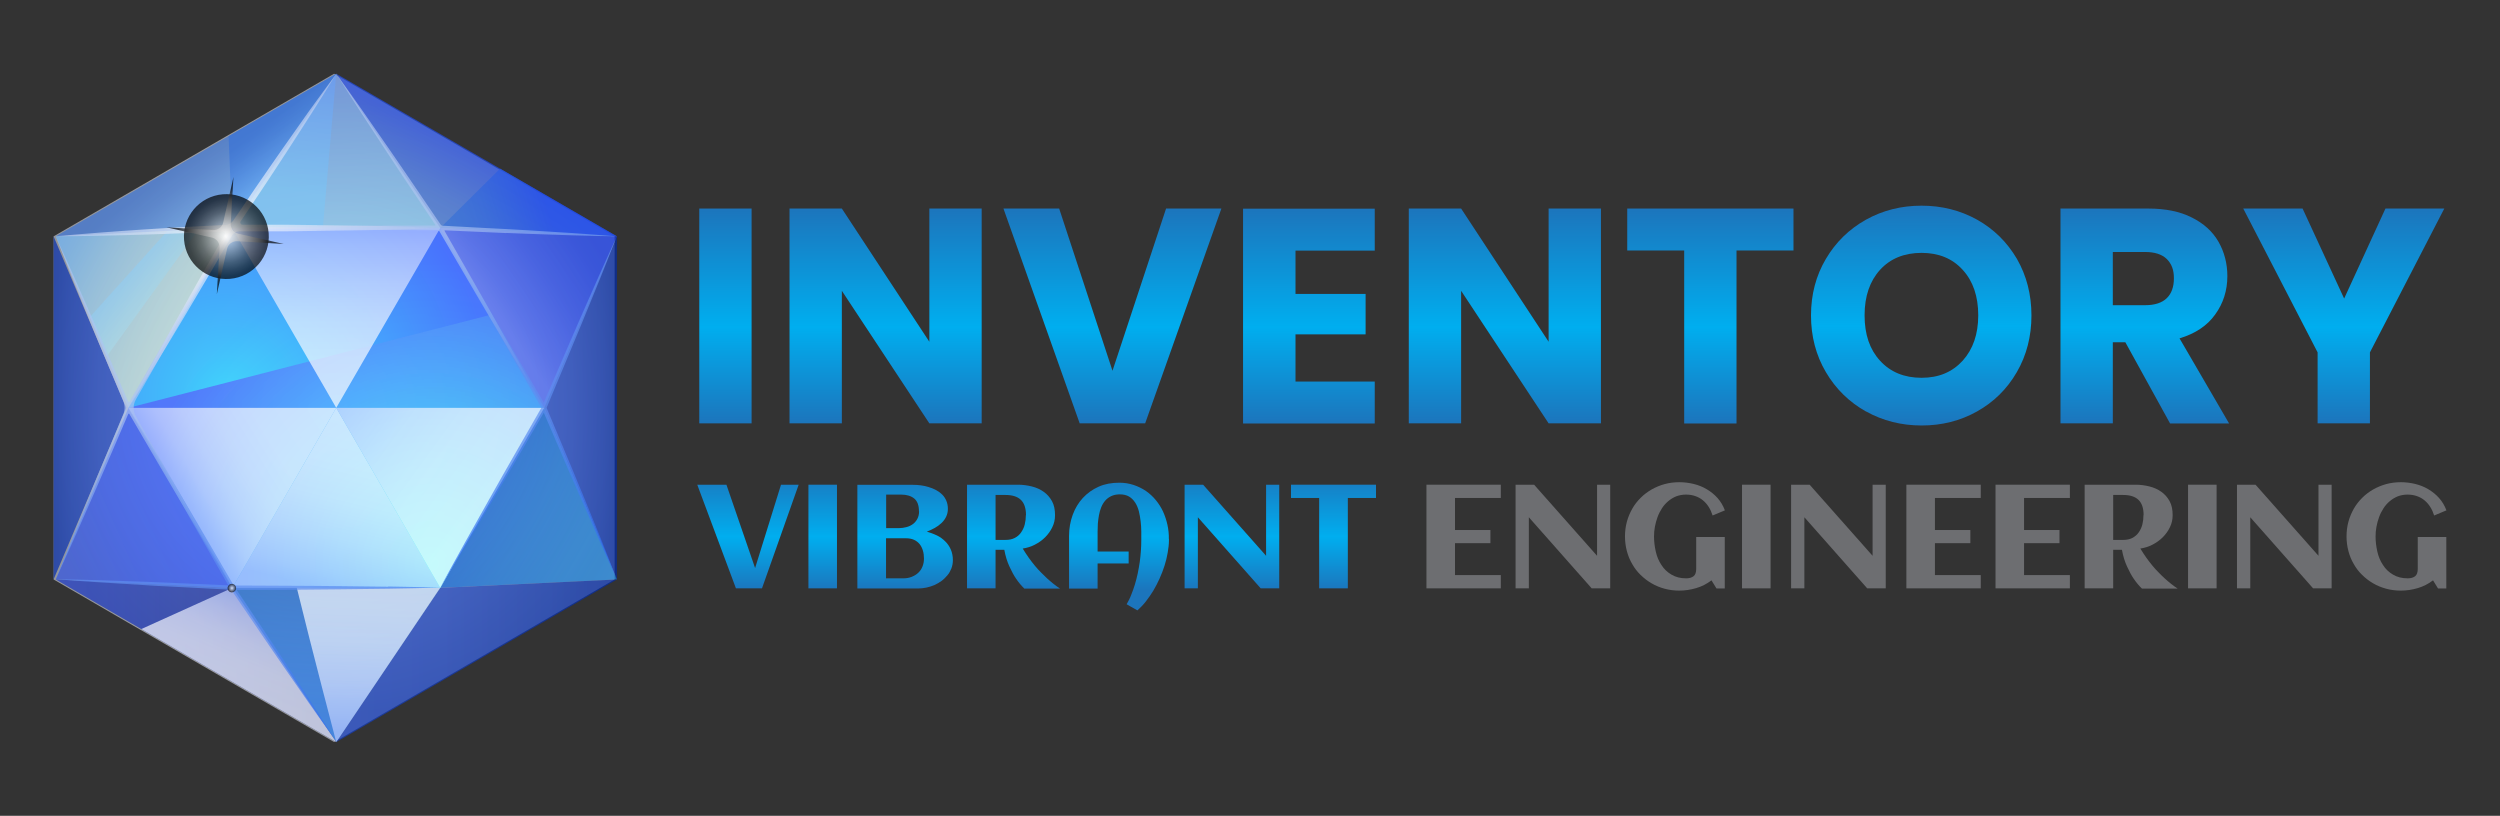 <?xml version="1.0" encoding="UTF-8"?><svg xmlns="http://www.w3.org/2000/svg" xmlns:xlink="http://www.w3.org/1999/xlink" viewBox="0 0 199.71 65.17"><rect x="0" y="0" width="199.71" height="65.17" fill="#333333" stroke="none"/><defs><style>.ay{fill:url(#ag);}.ay,.az,.ba,.bb,.bc,.bd,.be,.bf,.bg,.bh,.bi,.bj,.bk,.bl,.bm,.bn,.bo,.bp,.bq,.br,.bs,.bt,.bu,.bv,.bw,.bx,.by,.bz,.ca,.cb,.cc,.cd{opacity:.69;}.ay,.bl,.bo{mix-blend-mode:screen;}.ce{fill:url(#al);}.cf{fill:url(#am);}.az{fill:url(#w);}.cg{fill:url(#aq);}.ba{fill:url(#r);}.ba,.bm,.bp,.bu,.bw,.by{mix-blend-mode:multiply;}.bb{fill:url(#j);}.bc{fill:url(#n);}.ch{fill:url(#at);}.bd{fill:url(#aa);}.be{fill:url(#e);}.bf{fill:url(#x);}.ci{fill:url(#as);}.cj{fill:url(#ap);}.ck{isolation:isolate;}.bg{fill:url(#d);}.bh{fill:url(#k);}.bi{fill:url(#p);}.bj{fill:url(#h);}.cl{fill:url(#au);}.bk{fill:url(#f);}.cm{fill:#6d6e71;}.bl{fill:url(#af);}.bm{fill:url(#u);}.cn{fill:url(#av);}.bn{fill:url(#q);}.bo{fill:url(#ah);}.co{fill:url(#ai);}.bp{fill:url(#s);}.bq{fill:url(#ad);}.cp{fill:url(#ar);}.cq{fill:url(#aj);}.br{fill:url(#g);}.bs{fill:url(#ae);}.bt{fill:url(#ac);}.bu{fill:url(#y);}.cr{fill:url(#b);}.bv{fill:url(#v);}.cs{fill:url(#an);}.bw{fill:url(#z);}.bx{fill:url(#ab);}.ct{fill:url(#ao);}.cu{fill:url(#ax);}.by{fill:url(#t);}.bz{fill:url(#i);}.ca{fill:url(#m);}.cb{fill:url(#l);}.cc{fill:url(#c);}.cv{fill:url(#aw);}.cd{fill:url(#o);}.cw{fill:url(#ak);}</style><radialGradient id="b" cx="26.69" cy="32.58" fx="26.69" fy="32.58" r="24.65" gradientUnits="userSpaceOnUse"><stop offset="0" stop-color="#fff"/><stop offset=".5" stop-color="#cbccce"/><stop offset=".99" stop-color="#94969b"/></radialGradient><radialGradient id="c" cx="-2676.04" cy="45.03" fx="-2676.04" fy="45.03" r="24.39" gradientTransform="translate(-2641.57) rotate(-180) scale(1 -1)" gradientUnits="userSpaceOnUse"><stop offset="0" stop-color="#39f6fa"/><stop offset="1" stop-color="#456fff"/></radialGradient><radialGradient id="d" cx="502.77" cy="31.62" fx="502.77" fy="31.62" r="21.19" gradientTransform="translate(-484.67)" xlink:href="#c"/><linearGradient id="e" x1="511.53" y1="18.21" x2="510.81" y2="6.01" gradientTransform="translate(-484.67)" gradientUnits="userSpaceOnUse"><stop offset="0" stop-color="#7cc4f4"/><stop offset=".54" stop-color="#72aff4"/><stop offset="1" stop-color="#699bf4"/></linearGradient><linearGradient id="f" x1="519.61" y1="18.1" x2="522.67" y2="12.51" gradientTransform="translate(-484.67)" gradientUnits="userSpaceOnUse"><stop offset="0" stop-color="#3872d6"/><stop offset=".37" stop-color="#3268dc"/><stop offset=".99" stop-color="#224eee"/><stop offset="1" stop-color="#224eef"/></linearGradient><linearGradient id="g" x1="533.71" y1="18.78" x2="524.34" y2="25.16" gradientTransform="translate(-484.67)" gradientUnits="userSpaceOnUse"><stop offset="0" stop-color="#0d36f4"/><stop offset=".27" stop-color="#1139f4"/><stop offset=".56" stop-color="#1e44f7"/><stop offset=".87" stop-color="#3356fc"/><stop offset="1" stop-color="#4061ff"/></linearGradient><linearGradient id="h" x1="528.14" y1="32.58" x2="533.95" y2="32.58" gradientTransform="translate(-484.67)" gradientUnits="userSpaceOnUse"><stop offset="0" stop-color="#133fc7"/><stop offset=".38" stop-color="#103bc2"/><stop offset=".77" stop-color="#0732b6"/><stop offset="1" stop-color="#002aab"/></linearGradient><linearGradient id="i" x1="-14343.46" y1="32.58" x2="-14337.65" y2="32.58" gradientTransform="translate(-14333.37) rotate(-180) scale(1 -1)" xlink:href="#h"/><linearGradient id="j" x1="523.98" y1="39.77" x2="534.02" y2="45.42" gradientTransform="translate(-484.67)" gradientUnits="userSpaceOnUse"><stop offset="0" stop-color="#005ed9"/><stop offset=".29" stop-color="#086edd"/><stop offset=".7" stop-color="#1280e3"/><stop offset="1" stop-color="#1687e5"/></linearGradient><linearGradient id="k" x1="500.18" y1="12.18" x2="504.14" y2="17.47" gradientTransform="translate(-484.67)" gradientUnits="userSpaceOnUse"><stop offset="0" stop-color="#3872d6"/><stop offset=".22" stop-color="#3f7bdb"/><stop offset=".59" stop-color="#5395ea"/><stop offset="1" stop-color="#6eb9ff"/></linearGradient><linearGradient id="l" x1="498.85" y1="25.27" x2="488.81" y2="19.92" gradientTransform="translate(-484.67)" gradientUnits="userSpaceOnUse"><stop offset="0" stop-color="#b8dee1"/><stop offset=".22" stop-color="#aed9e4"/><stop offset=".58" stop-color="#94ccef"/><stop offset="1" stop-color="#6eb9ff"/></linearGradient><linearGradient id="m" x1="499.34" y1="25.62" x2="492.08" y2="19.14" xlink:href="#l"/><linearGradient id="n" x1="498.51" y1="40.03" x2="489.25" y2="44.11" gradientTransform="translate(-484.67)" gradientUnits="userSpaceOnUse"><stop offset="0" stop-color="#1f4bff"/><stop offset=".45" stop-color="#244df7"/><stop offset="1" stop-color="#2f53e7"/></linearGradient><linearGradient id="o" x1="511.53" y1="47.1" x2="511.17" y2="58.4" gradientTransform="translate(-484.67)" gradientUnits="userSpaceOnUse"><stop offset="0" stop-color="#0d61d1"/><stop offset=".29" stop-color="#156de1"/><stop offset=".7" stop-color="#1f7af3"/><stop offset="1" stop-color="#237ffa"/></linearGradient><linearGradient id="p" x1="511.53" y1="52.78" y2="52.78" xlink:href="#h"/><linearGradient id="q" x1="489.12" y1="52.78" x2="511.53" y2="52.78" gradientTransform="translate(-484.67)" gradientUnits="userSpaceOnUse"><stop offset="0" stop-color="#1837c7"/><stop offset=".21" stop-color="#1533bf"/><stop offset=".54" stop-color="#0f2aa9"/><stop offset=".94" stop-color="#051c86"/><stop offset="1" stop-color="#041a80"/></linearGradient><linearGradient id="r" x1="514.77" y1="33.78" x2="511.47" y2="47.24" gradientTransform="translate(-484.67)" gradientUnits="userSpaceOnUse"><stop offset="0" stop-color="#fff"/><stop offset=".27" stop-color="#fbfcff"/><stop offset=".49" stop-color="#f1f4ff"/><stop offset=".7" stop-color="#dfe6ff"/><stop offset=".9" stop-color="#c7d4ff"/><stop offset="1" stop-color="#b8c8ff"/></linearGradient><linearGradient id="s" x1="511.53" y1="32.4" x2="511.53" y2="18.52" xlink:href="#r"/><linearGradient id="t" x1="523.9" y1="39.71" x2="508.81" y2="28.71" xlink:href="#r"/><linearGradient id="u" x1="511.18" y1="32.33" x2="499.15" y2="39.73" gradientTransform="translate(-484.67)" gradientUnits="userSpaceOnUse"><stop offset="0" stop-color="#fff"/><stop offset=".41" stop-color="#fcfdff"/><stop offset=".6" stop-color="#f5f7ff"/><stop offset=".75" stop-color="#e8edff"/><stop offset=".87" stop-color="#d6dfff"/><stop offset=".97" stop-color="#becdff"/><stop offset="1" stop-color="#b8c8ff"/></linearGradient><linearGradient id="v" x1="507.28" y1="15.15" x2="508.72" y2="4.93" xlink:href="#e"/><linearGradient id="w" x1="505.8" y1="9.94" x2="508.83" y2="13.97" xlink:href="#k"/><linearGradient id="x" x1="520.91" y1="18.74" x2="528.36" y2="16.46" xlink:href="#f"/><linearGradient id="y" x1="514.19" y1="44.7" x2="513.71" y2="58.53" xlink:href="#r"/><linearGradient id="z" x1="503.64" y1="55.03" x2="506.64" y2="47.81" xlink:href="#r"/><linearGradient id="aa" x1="506.01" y1="48.68" x2="515.49" y2="61.36" gradientTransform="translate(-484.67)" gradientUnits="userSpaceOnUse"><stop offset="0" stop-color="#5e8ef0"/><stop offset="1" stop-color="#1d62f0"/></linearGradient><linearGradient id="ab" x1="526.86" y1="32.75" x2="530.01" y2="49.23" xlink:href="#aa"/><linearGradient id="ac" x1="529.78" y1="27.29" x2="519.45" y2="19.22" gradientTransform="translate(-484.67)" gradientUnits="userSpaceOnUse"><stop offset="0" stop-color="#5e8ef0"/><stop offset="1" stop-color="#adc3f0"/></linearGradient><linearGradient id="ad" x1="497.28" y1="45.94" x2="496.18" y2="32.24" xlink:href="#ac"/><radialGradient id="ae" cx="503.22" cy="18.11" fx="503.22" fy="18.11" r="16.72" gradientTransform="translate(-484.67)" gradientUnits="userSpaceOnUse"><stop offset="0" stop-color="#fff"/><stop offset=".44" stop-color="#d3dff7"/><stop offset=".79" stop-color="#b7caf1"/><stop offset="1" stop-color="#adc3f0"/></radialGradient><radialGradient id="af" cx="167.57" cy="-999.72" fx="167.57" fy="-999.72" r="3.39" gradientTransform="translate(-853.17 537) rotate(49.75)" gradientUnits="userSpaceOnUse"><stop offset="0" stop-color="#fff"/><stop offset=".22" stop-color="#b3b3b3"/><stop offset=".43" stop-color="#737373"/><stop offset=".61" stop-color="#414141"/><stop offset=".78" stop-color="#1d1d1d"/><stop offset=".91" stop-color="#070707"/><stop offset=".99" stop-color="#000"/></radialGradient><radialGradient id="ag" cx="167.45" cy="-999.7" fx="167.45" fy="-999.7" r="3.78" gradientTransform="translate(-807.31 607.31) rotate(45)" gradientUnits="userSpaceOnUse"><stop offset="0" stop-color="#fff"/><stop offset=".09" stop-color="#f1f1f1"/><stop offset=".26" stop-color="#cdcdcd"/><stop offset=".49" stop-color="#929292"/><stop offset=".78" stop-color="#424242"/><stop offset=".99" stop-color="#000"/></radialGradient><radialGradient id="ah" cx="187.74" cy="-980.17" fx="187.74" fy="-980.17" r=".34" gradientTransform="translate(-807.31 607.31) rotate(45)" gradientUnits="userSpaceOnUse"><stop offset="0" stop-color="#fff"/><stop offset=".22" stop-color="#cbcbcb"/><stop offset=".72" stop-color="#4a4a4a"/><stop offset=".99" stop-color="#000"/></radialGradient><linearGradient id="ai" x1="59.76" y1="37.64" x2="59.76" y2="47.17" gradientUnits="userSpaceOnUse"><stop offset="0" stop-color="#1c75bc"/><stop offset=".55" stop-color="#00aeef"/><stop offset="1" stop-color="#1c75bc"/></linearGradient><linearGradient id="aj" x1="65.71" y1="37.64" x2="65.71" y2="47.17" xlink:href="#ai"/><linearGradient id="ak" x1="72.31" y1="37.64" x2="72.31" y2="47.17" xlink:href="#ai"/><linearGradient id="al" x1="80.95" y1="37.64" x2="80.95" y2="47.17" xlink:href="#ai"/><linearGradient id="am" x1="89.4" y1="37.64" x2="89.4" y2="47.17" xlink:href="#ai"/><linearGradient id="an" x1="98.41" y1="37.64" x2="98.41" y2="47.17" xlink:href="#ai"/><linearGradient id="ao" x1="106.52" y1="37.64" x2="106.52" y2="47.17" xlink:href="#ai"/><linearGradient id="ap" x1="57.95" y1="16.66" x2="57.95" y2="33.82" xlink:href="#ai"/><linearGradient id="aq" x1="70.75" y1="16.66" x2="70.75" y2="33.82" xlink:href="#ai"/><linearGradient id="ar" x1="88.87" y1="16.66" x2="88.87" y2="33.82" xlink:href="#ai"/><linearGradient id="as" x1="104.57" y1="16.66" x2="104.57" y2="33.82" xlink:href="#ai"/><linearGradient id="at" x1="120.22" y1="16.66" x2="120.22" y2="33.82" xlink:href="#ai"/><linearGradient id="au" x1="136.63" y1="16.66" x2="136.63" y2="33.82" xlink:href="#ai"/><linearGradient id="av" x1="153.47" y1="16.41" x2="153.47" y2="33.99" xlink:href="#ai"/><linearGradient id="aw" x1="171.33" y1="16.66" x2="171.33" y2="33.82" xlink:href="#ai"/><linearGradient id="ax" x1="187.23" y1="16.66" x2="187.23" y2="33.82" xlink:href="#ai"/></defs><g class="ck"><g id="a"><polygon class="cr" points="4.28 18.88 26.69 5.89 49.1 18.88 49.1 46.29 26.69 59.28 4.28 46.29 4.28 18.88"/><polygon class="cc" points="18.56 18.21 10.26 32.58 18.56 46.96 35.17 46.96 43.47 32.58 35.17 18.21 18.56 18.21"/><polygon class="cc" points="18.56 18.21 10.26 32.58 18.56 46.96 35.17 46.96 43.47 32.58 35.17 18.21 18.56 18.21"/><polygon class="bg" points="10.26 32.58 39.18 25.15 35.17 18.21 18.56 18.21 10.26 32.58"/><polygon class="be" points="35.17 18.21 18.56 18.21 26.86 5.89 35.17 18.21"/><polygon class="bk" points="49.28 18.88 35.17 18.21 26.86 5.89 49.28 18.88"/><polygon class="br" points="43.47 32.58 35.17 18.21 49.28 18.88 43.47 32.58"/><polygon class="bj" points="49.28 18.88 49.28 46.29 43.47 32.58 49.28 18.88"/><polygon class="bz" points="4.28 18.88 4.28 46.29 10.09 32.58 4.28 18.88"/><polygon class="bb" points="43.47 32.58 35.17 46.96 49.28 46.29 43.47 32.58"/><polygon class="bh" points="26.86 5.89 18.56 18.21 4.45 18.88 26.86 5.89"/><polygon class="cb" points="18.56 18.21 10.26 32.58 4.45 18.88 18.56 18.21"/><polygon class="ca" points="13.37 18.45 7.18 25.32 8.52 28.48 15.86 18.34 13.37 18.45"/><polygon class="bc" points="10.26 32.58 18.56 46.96 4.45 46.29 10.26 32.58"/><polygon class="cd" points="35.17 46.96 26.86 59.28 18.56 46.96 35.17 46.96"/><polygon class="bi" points="35.17 46.96 49.28 46.29 26.86 59.28 35.17 46.96"/><polygon class="bn" points="18.56 46.96 26.86 59.28 4.45 46.29 18.56 46.96"/><polygon class="ba" points="18.56 46.96 35.17 46.96 26.86 32.58 18.56 46.96"/><polygon class="bp" points="35.17 18.21 18.56 18.21 26.86 32.58 35.17 18.21"/><polygon class="by" points="26.86 32.58 35.17 46.96 43.47 32.58 26.86 32.58"/><polygon class="bm" points="10.26 32.58 18.56 46.96 26.86 32.58 10.26 32.58"/><polygon class="bv" points="25.79 18.21 26.86 5.89 18.56 18.21 25.79 18.21"/><polygon class="az" points="18.26 10.88 18.56 18.21 26.86 5.89 18.26 10.88"/><polygon class="bf" points="35.17 18.21 49.28 18.88 39.95 13.47 35.17 18.21"/><path class="bu" d="m23.71,46.96c1.22,4.99,3.15,12.32,3.15,12.32l8.3-12.32h-11.46Z"/><polygon class="bw" points="18.56 46.96 26.86 59.28 11.29 50.25 18.56 46.96"/><path class="bd" d="m31.02,46.87l-4.15-.05c-1.38-.02-2.77-.02-4.15-.03l-4.05-.02-2.04-3.5c-.7-1.19-1.39-2.39-2.1-3.58l-2.12-3.57c-.72-1.18-1.42-2.37-2.15-3.55.66,1.22,1.33,2.43,2,3.64l2.03,3.62c.67,1.21,1.37,2.41,2.05,3.61l1.9,3.32-3.2-.14-1.76-.08c-.59-.03-1.18-.04-1.76-.07l-3.53-.12c-1.18-.03-2.35-.07-3.53-.08,1.17.1,2.35.17,3.52.25l3.53.22c.59.04,1.18.08,1.76.1l1.76.09,3.43.18h0s.01,0,.01,0c.33.49.66.97.99,1.46l1.04,1.53c.7,1.02,1.39,2.05,2.1,3.07l2.12,3.05c.72,1.01,1.42,2.03,2.15,3.03-.66-1.05-1.33-2.09-2-3.13l-2.03-3.11c-.67-1.04-1.37-2.06-2.06-3.09l-1.03-1.54c-.28-.42-.56-.84-.85-1.26h3.81c1.38-.02,2.77-.02,4.15-.04l4.15-.05c1.38-.03,2.77-.05,4.15-.09-1.38-.04-2.77-.06-4.15-.09Z"/><path class="bx" d="m46.5,39.38c-.46-1.15-.95-2.29-1.43-3.44l-1.4-3.35h0s0-.03,0-.03l1.4-3.35c.48-1.14.96-2.29,1.43-3.44l1.41-3.45c.46-1.15.92-2.3,1.37-3.46-.52,1.13-1.02,2.26-1.53,3.39l-1.5,3.41c-.5,1.13-.98,2.28-1.48,3.42l-1.33,3.09-1.91-3.28c-.7-1.19-1.39-2.39-2.1-3.58l-2.12-3.57c-.72-1.18-1.42-2.37-2.15-3.55.66,1.22,1.33,2.43,2,3.64l2.03,3.62c.67,1.21,1.37,2.41,2.05,3.61l2.01,3.51-2.01,3.51c-.68,1.2-1.38,2.4-2.05,3.61l-2.03,3.62c-.67,1.21-1.34,2.42-2,3.64.73-1.18,1.43-2.37,2.15-3.55l2.12-3.57c.71-1.19,1.4-2.39,2.1-3.58l1.91-3.28,1.33,3.09c.49,1.14.97,2.28,1.48,3.42l1.5,3.41c.51,1.13,1.01,2.27,1.53,3.39-.45-1.16-.91-2.31-1.37-3.46l-1.41-3.45Z"/><path class="bt" d="m40.45,18.61c.59.03,1.18.05,1.76.07l3.53.12c1.18.03,2.35.07,3.53.08-1.17-.1-2.35-.17-3.52-.26l-3.53-.22c-.59-.04-1.18-.07-1.76-.1l-1.76-.09-3.34-.18c-.07,0-.13-.04-.16-.09l-.93-1.37-1.04-1.53c-.7-1.02-1.39-2.05-2.1-3.07l-2.12-3.05c-.72-1.01-1.42-2.03-2.15-3.03.66,1.05,1.33,2.09,2,3.13l2.03,3.11c.67,1.04,1.37,2.06,2.05,3.09l1.03,1.54.82,1.22s0,.04-.02.04h-3.76c-1.38.02-2.77.02-4.15.04l-4.15.05c-1.38.03-2.77.05-4.15.09,1.38.04,2.77.06,4.15.09l4.15.05c1.38.02,2.77.02,4.15.03l3.93.02c.07,0,.14.04.17.1l1.98,3.4c.7,1.19,1.39,2.39,2.1,3.58l2.12,3.57c.72,1.18,1.42,2.37,2.15,3.55-.66-1.22-1.33-2.43-2-3.64l-2.03-3.62c-.67-1.21-1.37-2.4-2.05-3.61l-1.87-3.28s0-.04.03-.04l3.15.14,1.76.08Z"/><path class="bq" d="m14.53,39.7c-.67-1.21-1.37-2.4-2.05-3.61l-1.63-2.85c-.23-.41-.23-.91,0-1.32l1.63-2.85c.68-1.2,1.38-2.4,2.05-3.61l2.03-3.62c.67-1.21,1.34-2.42,2-3.64-.73,1.18-1.43,2.37-2.15,3.55l-2.12,3.57c-.71,1.19-1.4,2.39-2.1,3.58l-1.86,3.2s-.07.03-.08,0l-1.29-3.01c-.49-1.14-.97-2.28-1.48-3.42l-1.5-3.41c-.51-1.13-1.01-2.27-1.53-3.39.45,1.16.91,2.31,1.37,3.46l1.41,3.45c.46,1.15.95,2.29,1.43,3.44l1.18,2.81c.15.35.15.74,0,1.08l-1.18,2.83c-.48,1.15-.97,2.29-1.43,3.44l-1.41,3.45c-.46,1.15-.92,2.3-1.37,3.46.52-1.13,1.02-2.26,1.53-3.39l1.5-3.41c.5-1.13.98-2.28,1.48-3.42l1.29-3.01s.06-.04.08,0l1.86,3.2c.7,1.19,1.39,2.39,2.1,3.58l2.12,3.57c.72,1.18,1.42,2.37,2.15,3.55-.66-1.22-1.33-2.43-2-3.64l-2.03-3.62Z"/><path class="bs" d="m33.09,18.13l-2.08-.06-2.08-.04-2.08-.03c-1.38-.02-2.77-.03-4.15-.05h-3.35c-.13-.01-.2-.15-.13-.26l1.62-2.42c.68-1.03,1.37-2.06,2.04-3.1.68-1.04,1.34-2.08,2.01-3.12l.99-1.57c.33-.52.66-1.05.98-1.58-.37.5-.74,1-1.1,1.5l-1.09,1.5c-.72,1.01-1.43,2.02-2.14,3.04-.71,1.01-1.41,2.04-2.11,3.05l-1.77,2.61c-.15.22-.39.36-.66.37l-1.21.06-1.76.09-1.76.1-1.76.11-1.76.12-1.76.13-1.76.14c-.59.05-1.17.1-1.76.15.59,0,1.18,0,1.77-.01l1.77-.03,1.77-.04,1.77-.05,1.77-.06,1.76-.07,1.76-.07.99-.04c.12,0,.21.13.14.24l-1.68,2.93c-.68,1.21-1.37,2.41-2.04,3.62l-1.01,1.81-1,1.82-.98,1.83c-.33.61-.66,1.22-.98,1.83.37-.58.74-1.17,1.1-1.76l1.09-1.77,1.08-1.77,1.07-1.78c.71-1.19,1.41-2.38,2.11-3.57l1.83-3.14c.11-.19.32-.31.54-.31h3.63c1.38-.03,2.77-.03,4.15-.06l2.08-.03,2.08-.04,2.08-.06c.69-.02,1.38-.04,2.08-.07-.69-.03-1.38-.05-2.08-.07Z"/><circle class="bl" cx="18.08" cy="18.9" r="3.39" transform="translate(-1.5 1.56) rotate(-4.75)"/><path class="ay" d="m18.14,19.88c.08-.37.42-.63.81-.61l3.72.22-3.63-.82c-.37-.08-.63-.42-.61-.81l.22-3.72-.82,3.63c-.08.37-.42.63-.81.61l-3.72-.22,3.63.82c.37.08.63.42.61.81l-.22,3.72.82-3.63Z"/><path class="bo" d="m18.85,47.06c.04-.18-.07-.36-.25-.41-.18-.04-.36.07-.41.25-.04.18.07.36.25.41.18.04.36-.07.41-.25Z"/><path class="co" d="m60.88,47h-2.09l-3.09-8.28h2.33l2.29,6.66,2.07-6.66h1.41l-2.93,8.28Z"/><path class="cq" d="m66.86,47h-2.28v-8.28h2.28v8.28Z"/><path class="cw" d="m76.12,44.75c0,.23-.04.45-.12.66-.08.2-.18.39-.32.55s-.29.32-.47.45c-.18.13-.37.24-.57.33-.21.09-.42.15-.64.2-.22.04-.43.07-.64.07h-4.87v-8.28h4.45c.2,0,.4.01.62.04.21.03.42.07.63.14.21.06.4.14.59.24.19.1.35.22.49.36.14.14.25.31.33.5s.12.4.12.64-.05.44-.14.63-.22.36-.37.5c-.16.15-.33.28-.53.39-.2.11-.41.21-.64.3.28.08.55.18.8.3s.47.28.66.47c.19.18.34.4.45.65.11.25.17.54.17.87Zm-2.71-3.9c0-.47-.12-.81-.37-1.02s-.6-.32-1.05-.32h-1.2v2.68h1.01c.21,0,.41-.03.6-.08.2-.05.37-.13.52-.24.15-.11.27-.25.36-.42.09-.17.14-.37.14-.6Zm.4,3.76c0-.23-.03-.44-.09-.64-.06-.2-.15-.37-.26-.51-.12-.14-.27-.26-.45-.34-.18-.08-.39-.12-.63-.12h-1.6v3.2h1.4c.23,0,.45-.04.65-.12.2-.08.37-.18.52-.32.15-.14.26-.3.34-.5.08-.2.12-.41.12-.65Z"/><path class="ce" d="m79.53,47h-2.28v-8.28h4.07c.38,0,.75.05,1.11.14.36.09.67.23.95.43.27.19.49.44.66.75s.24.68.24,1.12c0,.34-.07.66-.22.96-.14.3-.34.57-.57.8-.24.24-.51.43-.82.59-.31.16-.63.26-.97.31.15.25.31.49.47.72.16.23.33.44.49.64s.33.38.5.55.32.32.47.46c.35.32.7.6,1.05.83h-2.85c-.23-.22-.45-.48-.66-.79-.18-.26-.35-.58-.53-.97s-.32-.83-.41-1.34h-.7v3.09Zm2.43-5.85c0-.56-.14-.96-.41-1.22-.27-.26-.68-.39-1.22-.39h-.8v3.59h.8c.29,0,.53-.05.74-.16.21-.11.37-.25.5-.44s.23-.39.29-.63c.06-.24.09-.49.09-.75Z"/><path class="cf" d="m93.38,43.04v.11c0,.32-.04.66-.1,1-.06.34-.14.69-.25,1.03-.11.34-.24.69-.39,1.02-.15.34-.32.66-.5.97-.19.31-.39.6-.6.87-.21.27-.44.51-.68.72l-.86-.49c.13-.23.26-.47.36-.74.11-.27.21-.55.3-.84s.16-.59.23-.9c.06-.31.12-.61.16-.91.04-.3.07-.6.09-.89s.03-.57.03-.84c0-.21,0-.44,0-.7s-.02-.53-.05-.8c-.03-.27-.08-.54-.14-.8-.07-.26-.16-.49-.29-.69-.13-.2-.29-.37-.49-.49-.2-.12-.45-.18-.75-.18-.26,0-.49.05-.68.14-.19.09-.35.21-.48.36-.13.15-.24.33-.32.53-.08.2-.14.41-.18.63-.04.22-.07.44-.09.67-.01.22-.02.44-.02.64v1.6h2.48v.95h-2.48v2.01h-2.28v-4.21c0-.6.1-1.16.29-1.68.19-.52.46-.97.81-1.35.35-.38.77-.68,1.26-.9.49-.22,1.04-.32,1.65-.32.41,0,.79.06,1.15.18.36.12.68.28.98.48.3.21.56.45.79.73.23.28.43.59.58.92s.27.69.35,1.06c.08.37.12.75.11,1.13Z"/><path class="cs" d="m95.69,47h-1.06v-8.28h1.48l5.03,5.68v-5.68h1.05v8.28h-1.48l-5.02-5.68v5.68Z"/><path class="ct" d="m107.66,47h-2.28v-7.22h-2.25v-1.06h6.79v1.06h-2.25v7.22Z"/><path class="cm" d="m119.89,47h-5.94v-8.28h5.94v1.06h-3.66v2.56h2.83v1.05h-2.83v2.55h3.66v1.06Z"/><path class="cm" d="m122.13,47h-1.06v-8.28h1.48l5.03,5.68v-5.68h1.05v8.28h-1.48l-5.02-5.68v5.68Z"/><path class="cm" d="m137.79,40.77l-.98.41c-.08-.25-.18-.48-.31-.68-.13-.21-.28-.38-.46-.53-.18-.15-.38-.26-.61-.34-.23-.08-.47-.12-.74-.12-.29,0-.55.05-.79.14-.24.1-.45.23-.64.39-.19.16-.36.35-.5.57-.14.22-.26.45-.35.7-.09.25-.16.5-.21.77-.05.26-.07.52-.07.78,0,.4.05.8.14,1.2.09.4.24.76.45,1.07.2.32.47.58.8.77.33.2.72.3,1.18.3.25,0,.45-.06.59-.17.14-.11.21-.31.21-.59v-2.54h2.28v4.11h-.66l-.4-.65c-.37.28-.77.49-1.22.62-.44.13-.89.2-1.35.2-.41,0-.8-.05-1.17-.15-.37-.1-.72-.24-1.04-.43-.32-.18-.61-.41-.88-.67s-.49-.55-.67-.87c-.19-.32-.33-.66-.43-1.04s-.15-.76-.15-1.17.05-.8.15-1.17.25-.72.43-1.04.41-.61.67-.87c.26-.26.55-.48.88-.67.32-.18.67-.33,1.04-.43.37-.1.76-.15,1.17-.15s.77.05,1.15.14c.37.09.72.23,1.04.42.32.19.61.42.86.7.25.28.45.61.59.99Z"/><path class="cm" d="m141.44,47h-2.28v-8.28h2.28v8.28Z"/><path class="cm" d="m144.14,47h-1.06v-8.28h1.48l5.03,5.68v-5.68h1.05v8.28h-1.48l-5.02-5.68v5.68Z"/><path class="cm" d="m158.23,47h-5.94v-8.28h5.94v1.06h-3.66v2.56h2.83v1.05h-2.83v2.55h3.66v1.06Z"/><path class="cm" d="m165.35,47h-5.94v-8.28h5.94v1.06h-3.66v2.56h2.83v1.05h-2.83v2.55h3.66v1.06Z"/><path class="cm" d="m168.81,47h-2.28v-8.28h4.07c.38,0,.75.05,1.11.14.36.09.67.23.95.43.27.19.49.44.66.75s.24.68.24,1.12c0,.34-.07.66-.22.96-.14.3-.34.57-.57.8-.24.24-.51.43-.82.59s-.63.26-.97.31c.15.25.31.49.47.72.16.23.33.44.49.64s.33.38.5.55c.16.17.32.32.47.46.35.32.7.6,1.05.83h-2.85c-.23-.22-.45-.48-.66-.79-.18-.26-.35-.58-.53-.97-.18-.39-.32-.83-.41-1.34h-.7v3.09Zm2.43-5.85c0-.56-.14-.96-.41-1.22-.27-.26-.68-.39-1.22-.39h-.8v3.59h.8c.29,0,.53-.05.74-.16.2-.11.37-.25.5-.44s.23-.39.29-.63c.06-.24.09-.49.09-.75Z"/><path class="cm" d="m177.07,47h-2.28v-8.28h2.28v8.28Z"/><path class="cm" d="m179.76,47h-1.06v-8.28h1.48l5.03,5.68v-5.68h1.05v8.28h-1.48l-5.02-5.68v5.68Z"/><path class="cm" d="m195.43,40.77l-.98.41c-.08-.25-.18-.48-.31-.68-.13-.21-.28-.38-.46-.53-.18-.15-.38-.26-.61-.34-.23-.08-.47-.12-.74-.12-.29,0-.55.05-.79.14-.24.1-.45.23-.64.39-.19.16-.36.35-.5.57-.14.22-.26.45-.35.7-.09.25-.16.5-.21.77-.05.26-.07.52-.07.78,0,.4.05.8.14,1.2.09.4.24.76.45,1.07.2.32.47.58.8.77.33.2.72.3,1.18.3.25,0,.45-.06.59-.17.14-.11.21-.31.21-.59v-2.54h2.28v4.11h-.66l-.4-.65c-.37.28-.77.49-1.22.62-.44.13-.89.2-1.35.2-.41,0-.8-.05-1.17-.15-.37-.1-.72-.24-1.04-.43-.32-.18-.61-.41-.88-.67s-.49-.55-.67-.87c-.19-.32-.33-.66-.43-1.04s-.15-.76-.15-1.17.05-.8.15-1.17.25-.72.43-1.04.41-.61.67-.87c.26-.26.55-.48.88-.67.32-.18.67-.33,1.04-.43.37-.1.76-.15,1.17-.15s.77.05,1.15.14c.37.09.72.23,1.04.42.32.19.61.42.86.7.25.28.45.61.59.99Z"/><path class="cj" d="m60.04,16.66v17.16h-4.18v-17.16h4.18Z"/><path class="cg" d="m78.42,33.82h-4.18l-6.99-10.59v10.59h-4.18v-17.16h4.18l6.99,10.64v-10.64h4.18v17.16Z"/><path class="cp" d="m97.57,16.66l-6.09,17.16h-5.23l-6.09-17.16h4.45l4.26,12.96,4.28-12.96h4.43Z"/><path class="ci" d="m103.49,20.01v3.47h5.6v3.23h-5.6v3.77h6.33v3.35h-10.52v-17.16h10.52v3.35h-6.33Z"/><path class="ch" d="m127.89,33.82h-4.18l-6.99-10.59v10.59h-4.18v-17.16h4.18l6.99,10.64v-10.64h4.18v17.16Z"/><path class="cl" d="m143.27,16.66v3.35h-4.55v13.82h-4.18v-13.82h-4.55v-3.35h13.28Z"/><path class="cn" d="m149.06,32.87c-1.34-.75-2.41-1.8-3.2-3.14-.79-1.34-1.19-2.86-1.19-4.53s.4-3.19,1.19-4.52c.79-1.34,1.86-2.38,3.2-3.13,1.35-.75,2.83-1.12,4.44-1.12s3.09.37,4.44,1.12c1.34.75,2.4,1.8,3.18,3.13.77,1.34,1.16,2.85,1.16,4.52s-.39,3.19-1.17,4.53c-.78,1.35-1.84,2.39-3.18,3.14-1.34.75-2.81,1.12-4.42,1.12s-3.09-.37-4.44-1.12Zm7.73-4.06c.82-.91,1.24-2.12,1.24-3.62s-.41-2.73-1.24-3.63c-.82-.91-1.92-1.36-3.29-1.36s-2.49.45-3.31,1.35c-.82.9-1.24,2.11-1.24,3.64s.41,2.73,1.24,3.63c.82.9,1.93,1.36,3.31,1.36s2.46-.46,3.29-1.37Z"/><path class="cv" d="m173.35,33.82l-3.57-6.48h-1v6.48h-4.18v-17.16h7.02c1.35,0,2.51.23,3.46.71.95.47,1.67,1.12,2.14,1.94s.71,1.74.71,2.75c0,1.14-.32,2.16-.97,3.06-.64.9-1.59,1.53-2.85,1.91l3.96,6.8h-4.72Zm-4.57-9.44h2.59c.76,0,1.34-.19,1.72-.56s.57-.9.57-1.59-.19-1.16-.57-1.54c-.38-.37-.96-.56-1.72-.56h-2.59v4.26Z"/><path class="cu" d="m195.26,16.66l-5.94,11.49v5.67h-4.18v-5.67l-5.94-11.49h4.74l3.32,7.19,3.3-7.19h4.69Z"/></g></g></svg>